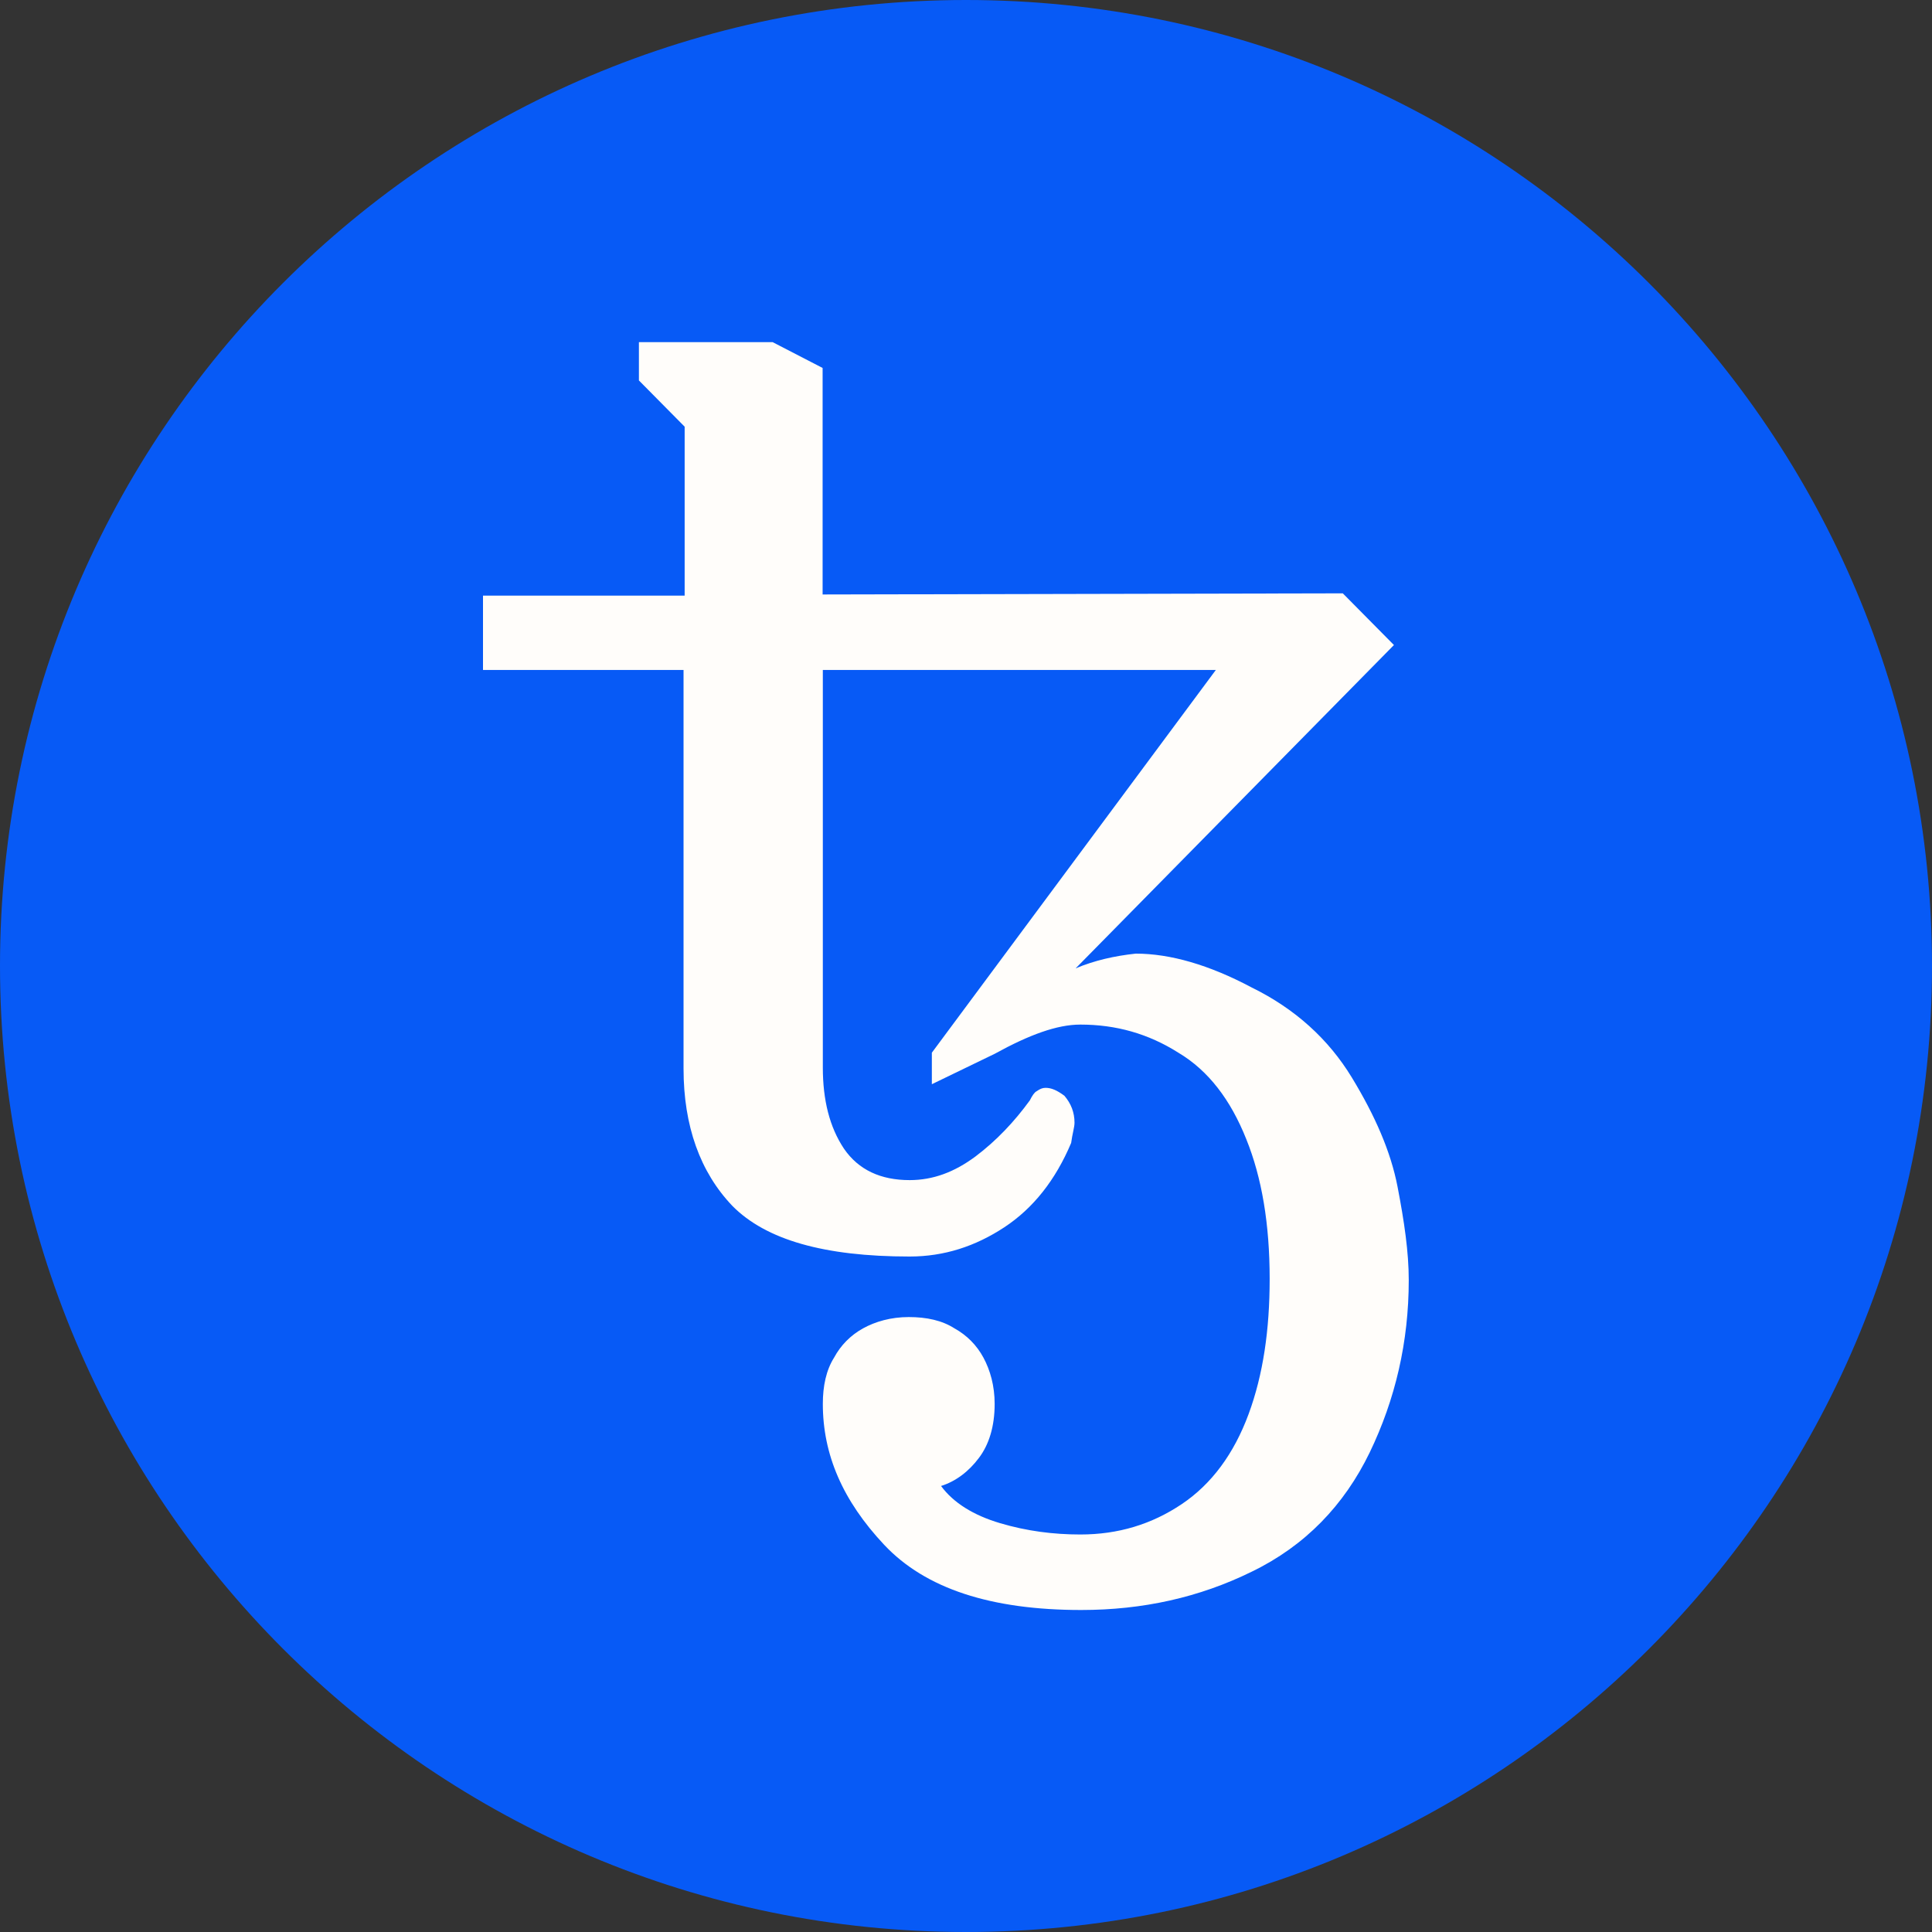 <svg xmlns="http://www.w3.org/2000/svg" width="96" height="96" fill="none" viewBox="0 0 96 96"><rect x="0" y="0" width="96" height="96" fill="#333333" stroke="none"/><path fill="#075AF6" d="M48 96C74.492 96 96 74.495 96 48.006C96 21.517 74.505 0 48 0C21.495 0 0 21.505 0 47.994C0 74.483 21.508 96 48 96Z"/><path fill="#FFFDFA" d="M53.727 80C49.246 80 45.98 78.941 43.929 76.755C41.878 74.57 40.886 72.283 40.886 69.759C40.886 68.869 41.053 68.081 41.444 67.461C41.778 66.841 42.269 66.346 42.882 66.007C43.495 65.669 44.264 65.444 45.155 65.444C46.047 65.444 46.816 65.613 47.429 66.007C48.042 66.346 48.533 66.841 48.867 67.461C49.201 68.081 49.424 68.858 49.424 69.759C49.424 70.874 49.146 71.776 48.644 72.44C48.142 73.116 47.485 73.612 46.76 73.837C47.373 74.671 48.365 75.291 49.692 75.685C51.018 76.079 52.345 76.248 53.682 76.248C55.566 76.248 57.227 75.741 58.72 74.739C60.214 73.736 61.317 72.226 62.042 70.266C62.766 68.306 63.089 66.075 63.089 63.551C63.089 60.814 62.699 58.516 61.93 56.612C61.15 54.651 60.047 53.198 58.553 52.308C57.059 51.362 55.454 50.911 53.682 50.911C52.523 50.911 51.141 51.418 49.424 52.364L46.303 53.874V52.308L60.414 33.291H40.886V53.04C40.886 54.663 41.221 56.003 41.934 57.074C42.659 58.133 43.762 58.639 45.2 58.639C46.359 58.639 47.418 58.245 48.466 57.468C49.513 56.679 50.405 55.733 51.174 54.674C51.286 54.449 51.397 54.279 51.509 54.223C51.676 54.111 51.787 54.054 51.954 54.054C52.233 54.054 52.512 54.167 52.891 54.449C53.225 54.843 53.392 55.282 53.392 55.789C53.392 56.014 53.281 56.352 53.225 56.792C52.445 58.639 51.341 60.036 49.904 60.983C48.466 61.929 46.916 62.436 45.2 62.436C40.942 62.436 38.055 61.602 36.395 59.924C34.789 58.245 33.965 55.947 33.965 53.097V33.291H24V29.596H34.02V21.202L31.747 18.904V17H38.39L40.875 18.284V29.539L66.723 29.483L69.264 32.051L53.448 48.117C54.384 47.723 55.387 47.497 56.435 47.385C58.152 47.385 60.091 47.948 62.187 49.063C64.349 50.122 66.01 51.632 67.169 53.536C68.328 55.44 69.108 57.231 69.443 58.966C69.777 60.701 70 62.211 70 63.608C70 66.683 69.331 69.534 68.061 72.17C66.79 74.795 64.85 76.812 62.198 78.096C59.59 79.38 56.77 80 53.727 80Z"/></svg>